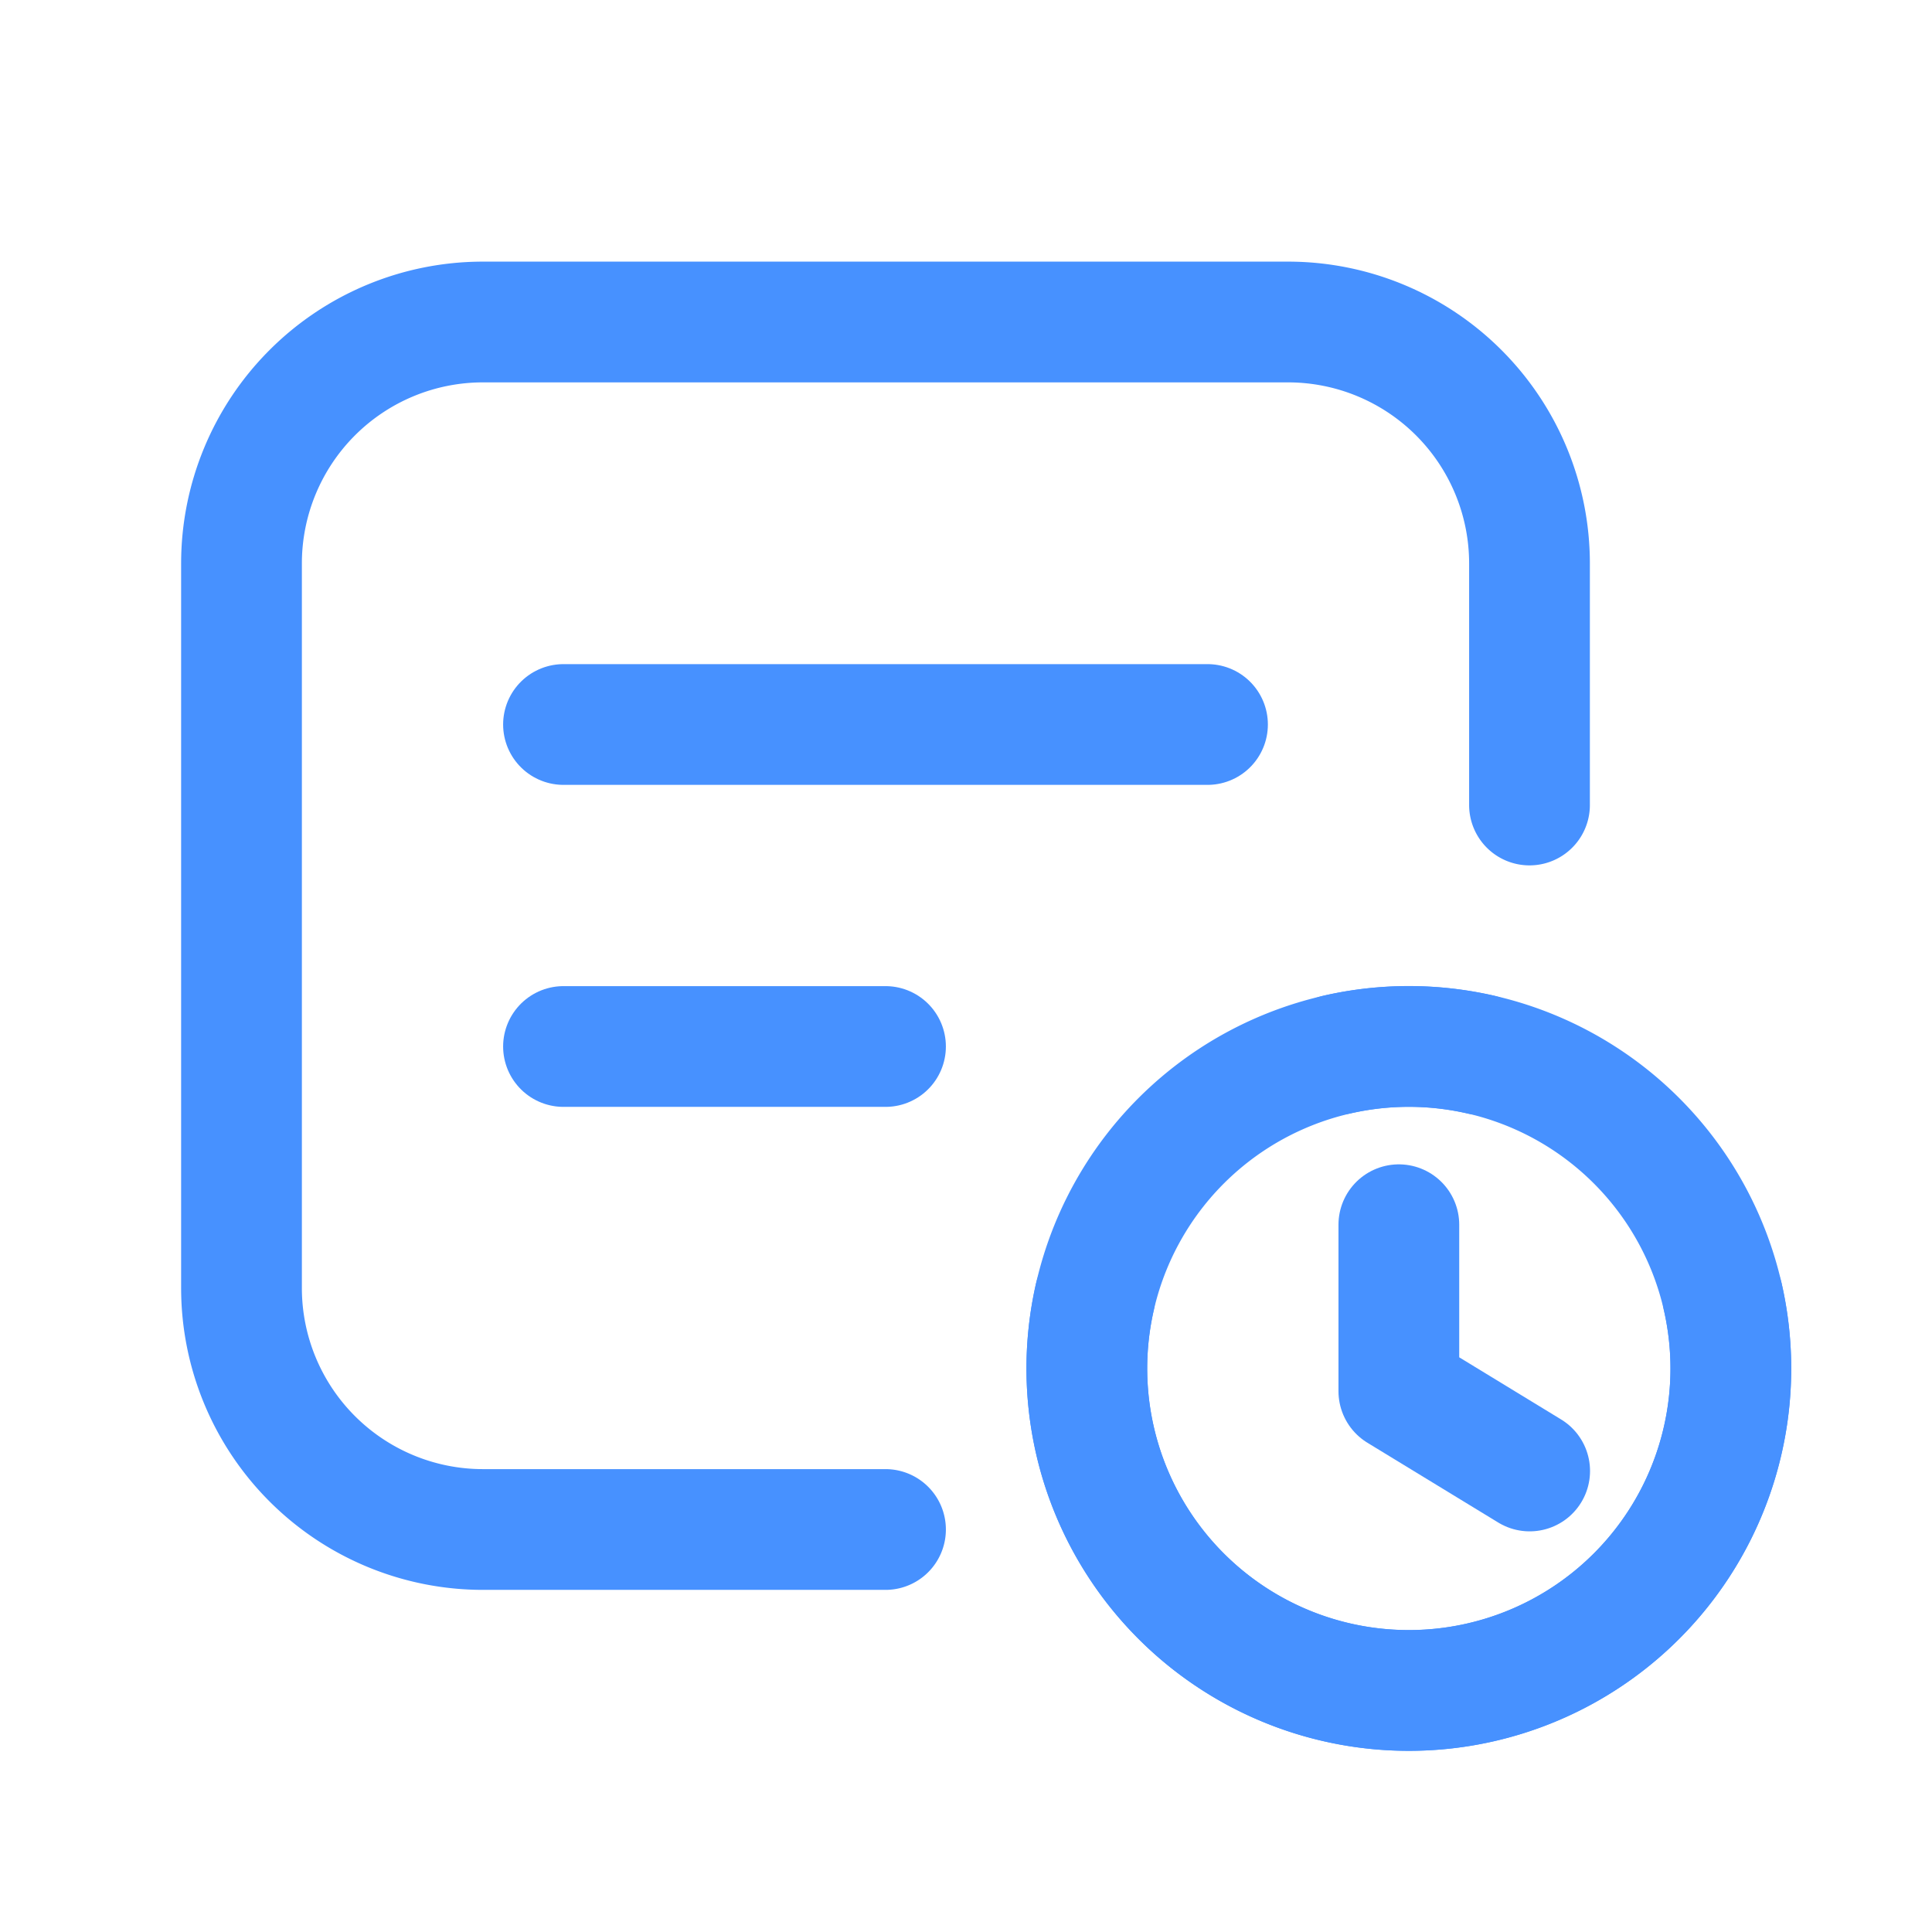 <svg xmlns="http://www.w3.org/2000/svg" width="24" height="24" viewBox="0 0 24 24">
    <path data-name="Path 96606" d="M0 0h24v24H0z" style="fill:none"/>
    <path data-name="Path 96609" d="M7 13h4" style="stroke:#4791ff;stroke-linecap:round;stroke-linejoin:round;stroke-width:1.5px;fill:none"/>
    <path data-name="Path 96610" d="M7 9h8" style="stroke:#4791ff;stroke-linecap:round;stroke-linejoin:round;stroke-width:1.5px;fill:none"/>
    <path data-name="Path 96611" d="M19 10V7a3 3 0 0 0-3-3H6a3 3 0 0 0-3 3v9a3 3 0 0 0 3 3h5" style="stroke:#4791ff;stroke-linecap:round;stroke-linejoin:round;stroke-width:1.5px;fill:none"/>
    <g data-name="Group 152637">
        <g data-name="Group 19448">
            <path data-name="Path 20958" d="M0 0v2.068l1.625.991" style="stroke:#4791ff;stroke-linecap:round;stroke-linejoin:round;stroke-width:1.5px;fill:none" transform="translate(17.377 15.214)"/>
        </g>
        <g data-name="Group 19449">
            <path data-name="Path 20959" d="M4.89.1A4 4 0 1 0 7.9 3.11" transform="translate(13.501 13)" style="stroke:#4791ff;stroke-linecap:round;stroke-linejoin:round;stroke-width:1.5px;fill:none"/>
        </g>
        <g data-name="Group 152635">
            <path data-name="Path 20959" d="M3.107.1A4 4 0 1 1 .1 3.11" transform="translate(13.501 13)" style="stroke:#4791ff;stroke-linecap:round;stroke-linejoin:round;stroke-width:1.5px;fill:none"/>
        </g>
    </g>
</svg>
